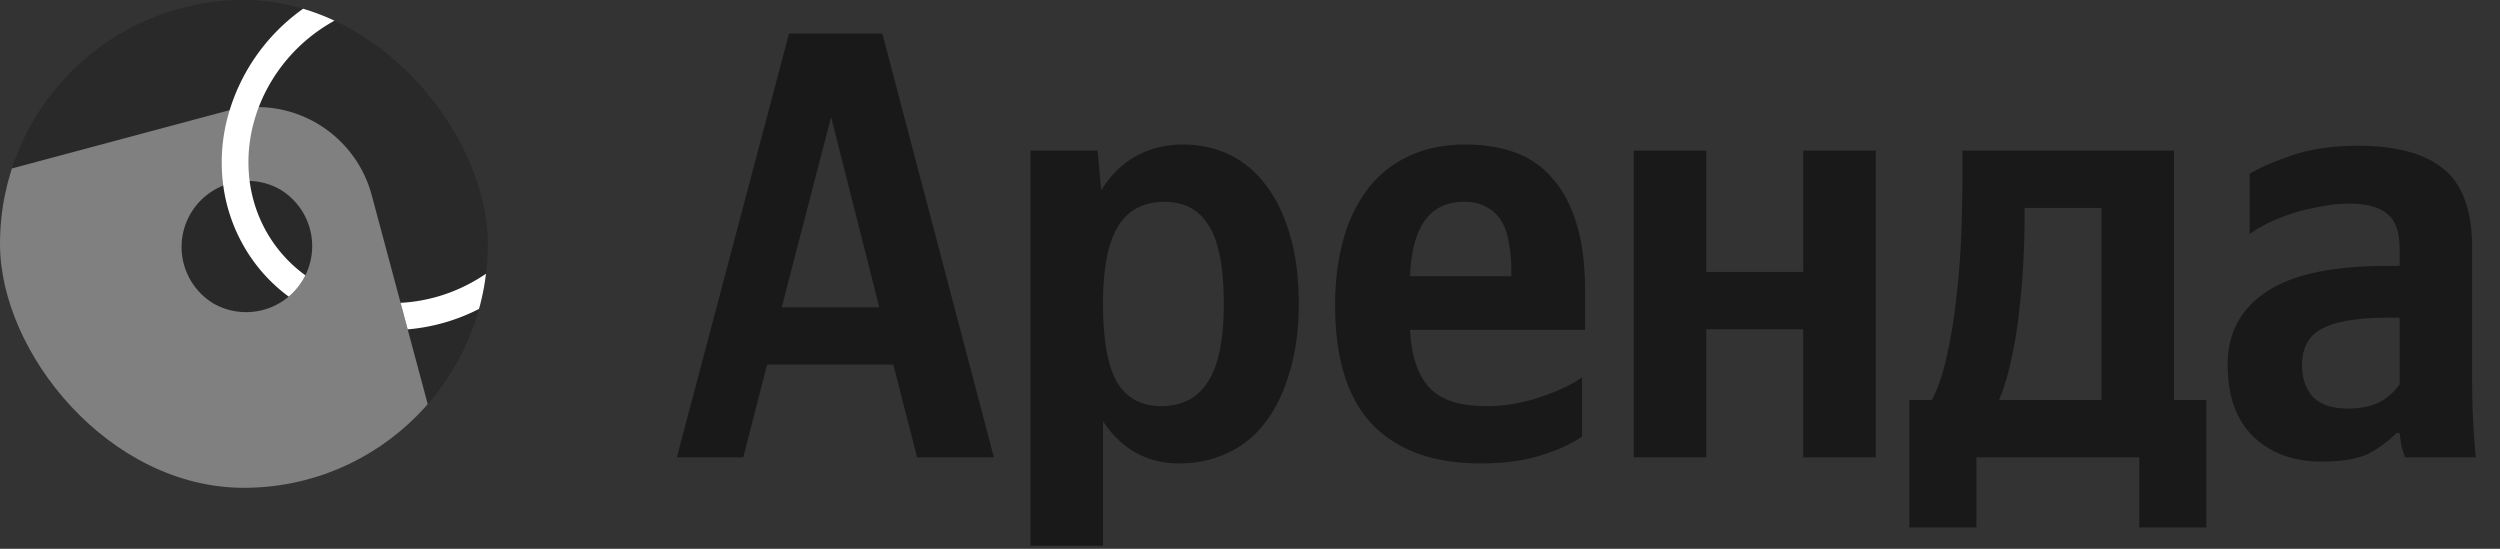 <svg xmlns="http://www.w3.org/2000/svg" width="82" height="18" fill="none" viewBox="0 0 82 18">
    <rect x="0" y="0" width="82" height="18" fill="#333333" stroke="none"/>
    <g fill-rule="evenodd" clip-path="url(#arenda_svg__clip0_8010_6257)" clip-rule="evenodd">
        <path fill="#000" fill-opacity=".2" d="M16 0h-2.836l-.196.02-1.097.113a5.8 5.8 0 0 0-1.07.487 5.64 5.64 0 0 0-2.364 2.661c-.513 1.208-.57 2.559-.106 3.767q.12.31.286.608c.308.55.727 1.031 1.228 1.413l-.01.02q-.153.262-.373.468A5.2 5.2 0 0 1 8.09 7.969a5.3 5.3 0 0 1-.639-1.931 5.7 5.7 0 0 1 .208-2.384 6.25 6.25 0 0 1 2.763-3.52L10.385 0H0v5.964l.333-.093 14.006 9.796.092.333H16V9.977l-.133-.078a6.2 6.2 0 0 1-2.396.76l-.161-.604a5.6 5.6 0 0 0 2.557-.868L16 8.938zm-2.706 9.923-.02.001z"/>
        <path fill="gray" d="M0 16h14.765l-2.572-9.597a3.9 3.9 0 0 0-4.78-2.758L0 5.63zm6.991-6.052a2.165 2.165 0 1 0 2.166-3.751 2.166 2.166 0 0 0-2.166 3.75z"/>
        <path fill="#fff" d="M10.385 0a6.38 6.38 0 0 0-2.853 3.615 5.8 5.8 0 0 0-.213 2.44c.088.682.303 1.352.655 1.979A5.35 5.35 0 0 0 9.47 9.729a2.2 2.2 0 0 0 .547-.698A4.5 4.5 0 0 1 8.456 7c-.451-1.173-.397-2.489.104-3.667A5.5 5.5 0 0 1 10.869.736 5.46 5.46 0 0 1 13.164 0zM16 9.977V8.938q-.186.131-.387.247a5.44 5.44 0 0 1-2.474.748l.233.87A6.3 6.3 0 0 0 16 9.976"/>
    </g>
    <path fill="#000" fill-opacity=".5" d="M28.94 1.1 32.6 15h-2.52l-.78-3.04h-4.14L24.38 15H22.2l3.68-13.9zm-3.3 8.98h3.2l-1.58-6.24zm10.48-3.84q.46-.74 1.14-1.12.7-.38 1.54-.38t1.54.34a3.24 3.24 0 0 1 1.2 1.02q.501.66.78 1.64.28.96.28 2.22t-.3 2.24q-.28.98-.8 1.66-.5.66-1.24 1-.72.34-1.58.34-1.58 0-2.5-1.38v4.08H33.8V4.94H36zm1.96 7.08q1.04 0 1.54-.8.52-.8.52-2.56t-.48-2.54q-.48-.8-1.46-.8-.999 0-1.5.76-.5.76-.52 2.44v.16q0 1.76.46 2.56.48.78 1.44.78m8.171-2.5q.06 1.26.62 1.88t1.88.62q.88 0 1.72-.28.86-.28 1.42-.66v1.94q-.52.36-1.36.62t-1.98.26q-2.3 0-3.54-1.28-1.22-1.28-1.22-3.92 0-1.14.26-2.1a4.9 4.9 0 0 1 .78-1.66q.54-.72 1.34-1.1.82-.4 1.9-.4.9 0 1.62.26t1.22.84q.52.58.8 1.5.28.9.28 2.22v1.26zm1.78-4.2q-.86 0-1.3.62t-.48 1.82h3.32v-.2q0-.48-.08-.88-.06-.42-.24-.72t-.48-.46q-.3-.18-.74-.18m13.495-1.68V15h-2.38v-4.2h-3.18V15h-2.38V4.94h2.38v3.98h3.18V4.94zM72.367 17.3h-2.2V15h-5.34v2.3h-2.2v-4.18h.74q.32-.62.5-1.5.201-.88.3-1.86.12-1 .16-2.02t.04-1.94v-.86h6.94v8.18h1.06zm-3.44-10.48h-2.52v.3q0 .66-.04 1.46a23 23 0 0 1-.14 1.62q-.08.82-.26 1.6-.16.76-.4 1.32h3.36zm9.78 3.6h-.34q-1.54 0-2.2.36-.66.34-.66 1.2 0 .64.36 1.04.38.38 1.14.38.64 0 1.06-.22.42-.24.64-.58zm2.38 2.12q0 1.24.12 2.46h-2.32a4 4 0 0 1-.12-.38 5 5 0 0 1-.06-.42h-.1q-.34.36-.88.66-.54.28-1.58.28-1.38 0-2.24-.82-.84-.82-.84-2.36t1.26-2.38q1.26-.86 4-.86h.38v-.56q0-.82-.4-1.14-.4-.34-1.26-.34-.46 0-.94.1-.48.08-.92.22-.42.14-.8.32-.36.18-.6.36V5.7q.54-.32 1.44-.62t2.1-.3q1.899 0 2.82.76.94.76.94 2.6z"/>
    <defs>
        <clipPath id="arenda_svg__clip0_8010_6257">
            <rect width="16" height="16" fill="#fff" rx="8"/>
        </clipPath>
    </defs>
</svg>
